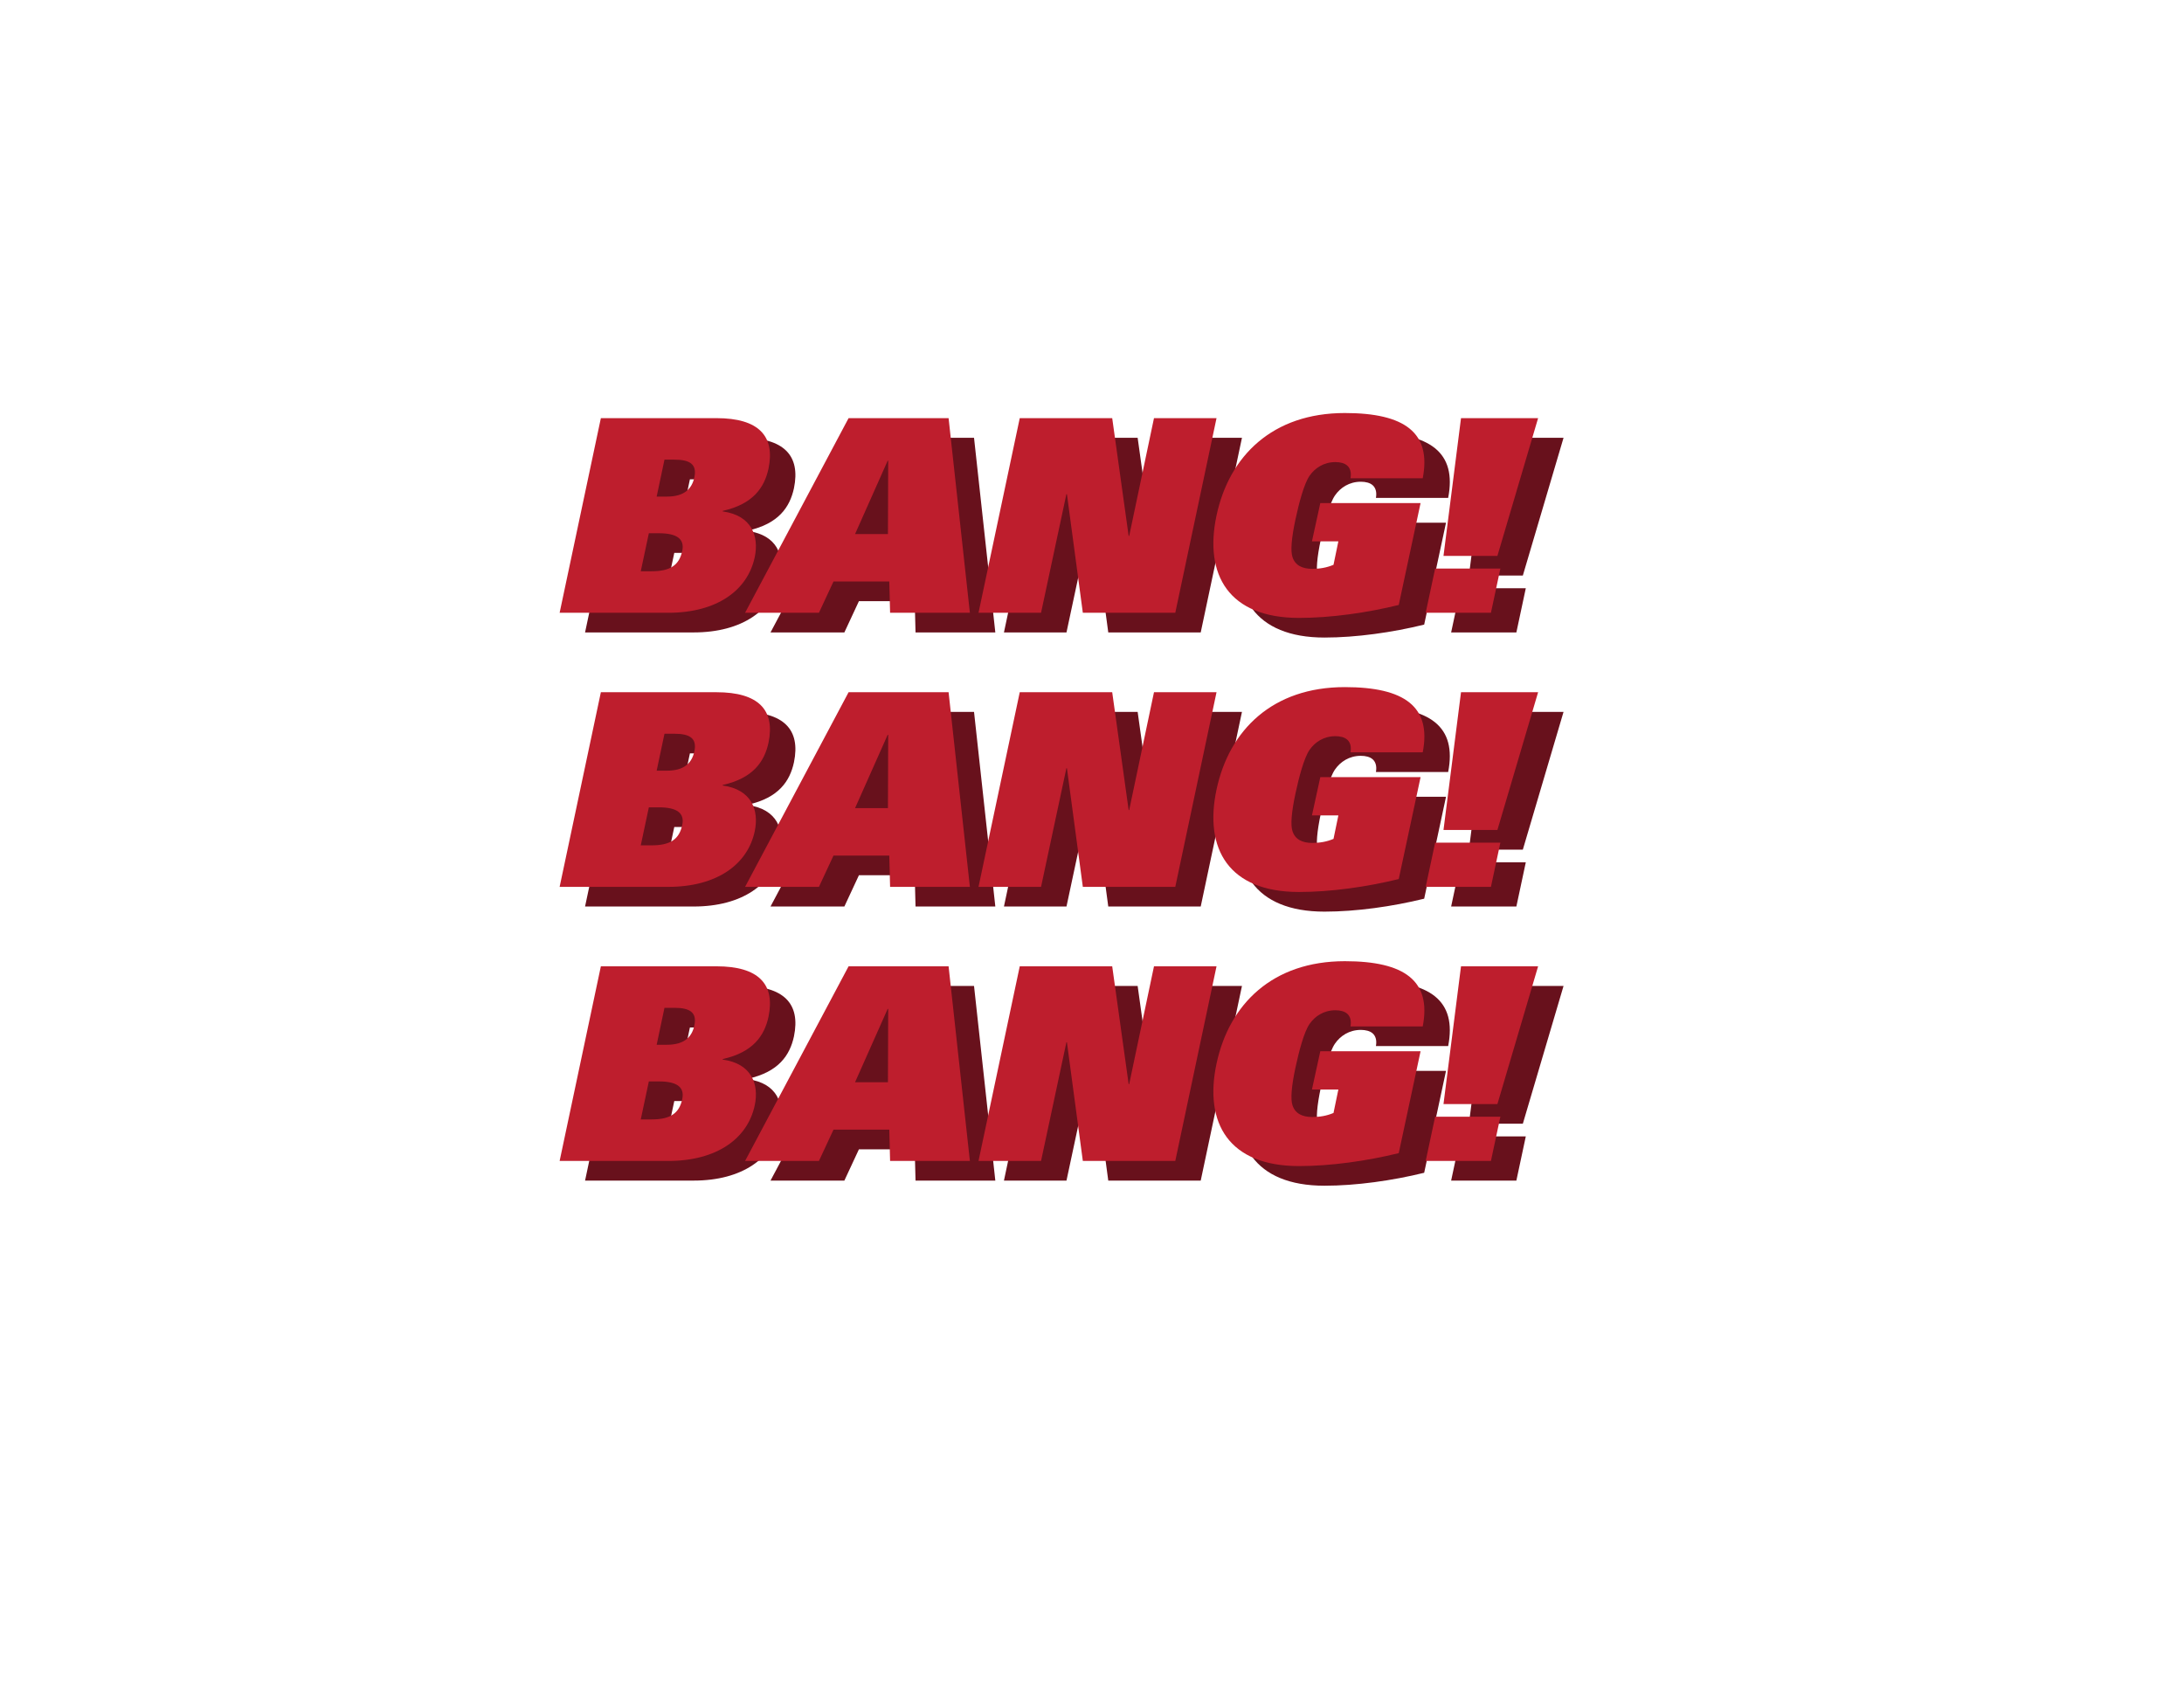 <?xml version="1.0" encoding="utf-8"?>
<!-- Generator: Adobe Illustrator 22.1.0, SVG Export Plug-In . SVG Version: 6.00 Build 0)  -->
<svg version="1.1" id="Layer_1" xmlns="http://www.w3.org/2000/svg" xmlns:xlink="http://www.w3.org/1999/xlink" x="0px" y="0px"
	 viewBox="0 0 792 612" style="enable-background:new 0 0 792 612;" xml:space="preserve">
<style type="text/css">
	.st0{fill:#68111C;}
	.st1{fill:#BE1E2D;}
</style>
<g>
	<g>
		<path class="st0" d="M227.121,158.739h41.934c15.249,0,21.309,6.451,18.865,18.279
			c-1.466,6.842-5.572,12.902-16.617,15.346v0.196c10.557,1.466,13.196,8.993,11.632,16.519
			c-2.542,12.121-13.782,20.234-31.377,20.234h-39.392L227.121,158.739z M241.587,214.259h3.91
			c6.843,0,10.068-2.248,11.144-7.429c0.88-4.301-1.955-6.354-8.504-6.354h-3.617L241.587,214.259z
			 M250.189,173.792l-2.835,13.391h3.714c6.452,0,9.091-2.932,9.97-7.038
			c0.978-4.692-1.662-6.354-7.233-6.354H250.189z"/>
		<path class="st0" d="M316.953,158.739h36.265l7.722,70.574h-28.934l-0.293-11.339h-20.234l-5.278,11.339
			h-26.783L316.953,158.739z M331.225,200.77l0.098-26.587h-0.195l-11.828,26.587H331.225z"/>
		<path class="st0" d="M379.025,158.739h33.527l5.963,42.716h0.195l8.993-42.716h22.678l-14.956,70.574
			h-33.527l-5.768-43.009h-0.195l-9.188,43.009h-22.677L379.025,158.739z"/>
		<path class="st0" d="M488.017,189.529h36.362l-7.918,36.949c-11.534,2.834-24.633,4.692-36.167,4.692
			c-25.414,0-34.505-15.542-29.91-37.145c4.594-21.602,20.331-37.144,46.527-37.144
			c21.7,0,31.475,7.136,28.249,23.655h-26.196c0.392-2.248-0.195-3.714-1.173-4.594
			c-0.978-0.88-2.541-1.271-4.301-1.271c-4.203,0-7.429,2.15-9.384,4.985
			c-1.955,2.834-3.812,9.775-5.083,15.737c-1.466,6.842-1.857,11.534-1.075,13.782
			c0.978,2.933,3.519,4.203,7.136,4.203c2.639,0,5.181-0.391,7.722-1.466l1.76-8.504h-9.579
			L488.017,189.529z"/>
		<path class="st0" d="M529.659,213.282h23.655l-3.421,16.031h-23.655L529.659,213.282z M539.043,158.739
			h27.956l-14.76,49.949h-19.55L539.043,158.739z"/>
		<path class="st0" d="M227.121,258.12h41.934c15.249,0,21.309,6.451,18.865,18.279
			c-1.466,6.842-5.572,12.902-16.617,15.346v0.196c10.557,1.466,13.196,8.993,11.632,16.519
			c-2.542,12.121-13.782,20.234-31.377,20.234h-39.392L227.121,258.12z M241.587,313.64h3.91
			c6.843,0,10.068-2.248,11.144-7.429c0.88-4.301-1.955-6.354-8.504-6.354h-3.617L241.587,313.64z
			 M250.189,273.173l-2.835,13.391h3.714c6.452,0,9.091-2.932,9.97-7.038
			c0.978-4.692-1.662-6.354-7.233-6.354H250.189z"/>
		<path class="st0" d="M316.953,258.12h36.265l7.722,70.574h-28.934l-0.293-11.339h-20.234l-5.278,11.339
			h-26.783L316.953,258.12z M331.225,300.151l0.098-26.587h-0.195l-11.828,26.587H331.225z"/>
		<path class="st0" d="M379.025,258.12h33.527l5.963,42.716h0.195l8.993-42.716h22.678l-14.956,70.574
			h-33.527l-5.768-43.009h-0.195l-9.188,43.009h-22.677L379.025,258.12z"/>
		<path class="st0" d="M488.017,288.91h36.362l-7.918,36.949c-11.534,2.834-24.633,4.692-36.167,4.692
			c-25.414,0-34.505-15.542-29.91-37.145c4.594-21.602,20.331-37.144,46.527-37.144
			c21.7,0,31.475,7.136,28.249,23.655h-26.196c0.392-2.248-0.195-3.714-1.173-4.594
			c-0.978-0.88-2.541-1.271-4.301-1.271c-4.203,0-7.429,2.15-9.384,4.985
			c-1.955,2.834-3.812,9.775-5.083,15.737c-1.466,6.842-1.857,11.534-1.075,13.782
			c0.978,2.933,3.519,4.203,7.136,4.203c2.639,0,5.181-0.391,7.722-1.466l1.76-8.504h-9.579
			L488.017,288.91z"/>
		<path class="st0" d="M529.659,312.663h23.655l-3.421,16.031h-23.655L529.659,312.663z M539.043,258.12h27.956
			l-14.76,49.949h-19.55L539.043,258.12z"/>
		<path class="st0" d="M227.121,357.5h41.934c15.249,0,21.309,6.451,18.865,18.279
			c-1.466,6.842-5.572,12.902-16.617,15.346v0.196c10.557,1.466,13.196,8.993,11.632,16.519
			c-2.542,12.121-13.782,20.234-31.377,20.234h-39.392L227.121,357.5z M241.587,413.021h3.91
			c6.843,0,10.068-2.248,11.144-7.429c0.88-4.301-1.955-6.354-8.504-6.354h-3.617L241.587,413.021z
			 M250.189,372.554l-2.835,13.391h3.714c6.452,0,9.091-2.932,9.97-7.038
			c0.978-4.692-1.662-6.354-7.233-6.354H250.189z"/>
		<path class="st0" d="M316.953,357.5h36.265l7.722,70.574h-28.934l-0.293-11.339h-20.234l-5.278,11.339
			h-26.783L316.953,357.5z M331.225,399.532l0.098-26.587h-0.195l-11.828,26.587H331.225z"/>
		<path class="st0" d="M379.025,357.5h33.527l5.963,42.716h0.195l8.993-42.716h22.678l-14.956,70.574
			h-33.527l-5.768-43.009h-0.195l-9.188,43.009h-22.677L379.025,357.5z"/>
		<path class="st0" d="M488.017,388.291h36.362l-7.918,36.949c-11.534,2.834-24.633,4.692-36.167,4.692
			c-25.414,0-34.505-15.542-29.91-37.145c4.594-21.602,20.331-37.144,46.527-37.144
			c21.7,0,31.475,7.136,28.249,23.655h-26.196c0.392-2.248-0.195-3.714-1.173-4.594
			c-0.978-0.88-2.541-1.271-4.301-1.271c-4.203,0-7.429,2.15-9.384,4.985
			c-1.955,2.834-3.812,9.775-5.083,15.737c-1.466,6.842-1.857,11.534-1.075,13.782
			c0.978,2.933,3.519,4.203,7.136,4.203c2.639,0,5.181-0.391,7.722-1.466l1.76-8.504h-9.579
			L488.017,388.291z"/>
		<path class="st0" d="M529.659,412.043h23.655l-3.421,16.031h-23.655L529.659,412.043z M539.043,357.5
			h27.956l-14.76,49.949h-19.55L539.043,357.5z"/>
	</g>
	<g>
		<path class="st1" d="M217.896,151.616h41.934c15.249,0,21.309,6.451,18.865,18.279
			c-1.466,6.842-5.572,12.902-16.617,15.346v0.196c10.557,1.466,13.196,8.993,11.632,16.519
			c-2.542,12.121-13.782,20.234-31.377,20.234h-39.392L217.896,151.616z M232.363,207.136h3.91
			c6.843,0,10.068-2.248,11.144-7.429c0.88-4.301-1.955-6.354-8.504-6.354h-3.617L232.363,207.136z
			 M240.965,166.669l-2.835,13.391h3.714c6.452,0,9.091-2.932,9.97-7.038
			c0.978-4.692-1.662-6.354-7.233-6.354H240.965z"/>
		<path class="st1" d="M307.729,151.616h36.265l7.722,70.574h-28.934l-0.293-11.339h-20.234l-5.278,11.339
			h-26.783L307.729,151.616z M322,193.647l0.098-26.587h-0.195l-11.828,26.587H322z"/>
		<path class="st1" d="M369.801,151.616h33.527l5.963,42.716h0.195l8.993-42.716h22.678l-14.956,70.574
			h-33.527l-5.767-43.009h-0.195l-9.188,43.009H354.846L369.801,151.616z"/>
		<path class="st1" d="M478.792,182.406h36.362l-7.918,36.949c-11.534,2.834-24.633,4.692-36.167,4.692
			c-25.414,0-34.505-15.542-29.91-37.145c4.594-21.602,20.331-37.144,46.527-37.144
			c21.7,0,31.475,7.136,28.249,23.655h-26.196c0.392-2.248-0.195-3.714-1.173-4.594
			c-0.978-0.88-2.541-1.271-4.301-1.271c-4.203,0-7.429,2.15-9.384,4.985
			c-1.955,2.834-3.812,9.775-5.083,15.737c-1.466,6.842-1.857,11.534-1.075,13.782
			c0.978,2.933,3.519,4.203,7.136,4.203c2.639,0,5.181-0.391,7.722-1.466l1.76-8.504h-9.579
			L478.792,182.406z"/>
		<path class="st1" d="M520.435,206.159h23.655l-3.421,16.031h-23.655L520.435,206.159z M529.818,151.616
			h27.956l-14.76,49.949h-19.55L529.818,151.616z"/>
		<path class="st1" d="M217.896,250.997h41.934c15.249,0,21.309,6.451,18.865,18.279
			c-1.466,6.842-5.572,12.902-16.617,15.346v0.196c10.557,1.466,13.196,8.993,11.632,16.519
			c-2.542,12.121-13.782,20.234-31.377,20.234h-39.392L217.896,250.997z M232.363,306.517h3.91
			c6.843,0,10.068-2.248,11.144-7.429c0.88-4.301-1.955-6.354-8.504-6.354h-3.617L232.363,306.517z
			 M240.965,266.05l-2.835,13.391h3.714c6.452,0,9.091-2.932,9.97-7.038
			c0.978-4.692-1.662-6.354-7.233-6.354H240.965z"/>
		<path class="st1" d="M307.729,250.997h36.265l7.722,70.574h-28.934l-0.293-11.339h-20.234l-5.278,11.339
			h-26.783L307.729,250.997z M322,293.028l0.098-26.587h-0.195l-11.828,26.587H322z"/>
		<path class="st1" d="M369.801,250.997h33.527l5.963,42.716h0.195l8.993-42.716h22.678l-14.956,70.574
			h-33.527l-5.767-43.009h-0.195l-9.188,43.009H354.846L369.801,250.997z"/>
		<path class="st1" d="M478.792,281.787h36.362l-7.918,36.949c-11.534,2.834-24.633,4.692-36.167,4.692
			c-25.414,0-34.505-15.542-29.91-37.145c4.594-21.602,20.331-37.144,46.527-37.144
			c21.7,0,31.475,7.136,28.249,23.655h-26.196c0.392-2.248-0.195-3.714-1.173-4.594
			c-0.978-0.88-2.541-1.271-4.301-1.271c-4.203,0-7.429,2.15-9.384,4.985
			c-1.955,2.834-3.812,9.775-5.083,15.737c-1.466,6.842-1.857,11.534-1.075,13.782
			c0.978,2.933,3.519,4.203,7.136,4.203c2.639,0,5.181-0.391,7.722-1.466l1.76-8.504h-9.579
			L478.792,281.787z"/>
		<path class="st1" d="M520.435,305.54h23.655l-3.421,16.031h-23.655L520.435,305.54z M529.818,250.997
			h27.956l-14.76,49.949h-19.55L529.818,250.997z"/>
		<path class="st1" d="M217.896,350.377h41.934c15.249,0,21.309,6.451,18.865,18.279
			c-1.466,6.842-5.572,12.902-16.617,15.346v0.196c10.557,1.466,13.196,8.993,11.632,16.519
			c-2.542,12.121-13.782,20.234-31.377,20.234h-39.392L217.896,350.377z M232.363,405.898h3.91
			c6.843,0,10.068-2.248,11.144-7.429c0.88-4.301-1.955-6.354-8.504-6.354h-3.617L232.363,405.898z
			 M240.965,365.431l-2.835,13.391h3.714c6.452,0,9.091-2.932,9.97-7.038
			c0.978-4.692-1.662-6.354-7.233-6.354H240.965z"/>
		<path class="st1" d="M307.729,350.377h36.265l7.722,70.574h-28.934l-0.293-11.339h-20.234l-5.278,11.339
			h-26.783L307.729,350.377z M322,392.409l0.098-26.587h-0.195l-11.828,26.587H322z"/>
		<path class="st1" d="M369.801,350.377h33.527l5.963,42.716h0.195l8.993-42.716h22.678l-14.956,70.574
			h-33.527l-5.767-43.009h-0.195l-9.188,43.009H354.846L369.801,350.377z"/>
		<path class="st1" d="M478.792,381.168h36.362l-7.918,36.949c-11.534,2.834-24.633,4.692-36.167,4.692
			c-25.414,0-34.505-15.542-29.91-37.145c4.594-21.602,20.331-37.144,46.527-37.144
			c21.7,0,31.475,7.136,28.249,23.655h-26.196c0.392-2.248-0.195-3.714-1.173-4.594
			c-0.978-0.88-2.541-1.271-4.301-1.271c-4.203,0-7.429,2.15-9.384,4.985
			c-1.955,2.834-3.812,9.775-5.083,15.737c-1.466,6.842-1.857,11.534-1.075,13.782
			c0.978,2.933,3.519,4.203,7.136,4.203c2.639,0,5.181-0.391,7.722-1.466l1.76-8.504h-9.579
			L478.792,381.168z"/>
		<path class="st1" d="M520.435,404.92h23.655l-3.421,16.031h-23.655L520.435,404.92z M529.818,350.377
			h27.956l-14.76,49.949h-19.55L529.818,350.377z"/>
	</g>
</g>
</svg>
